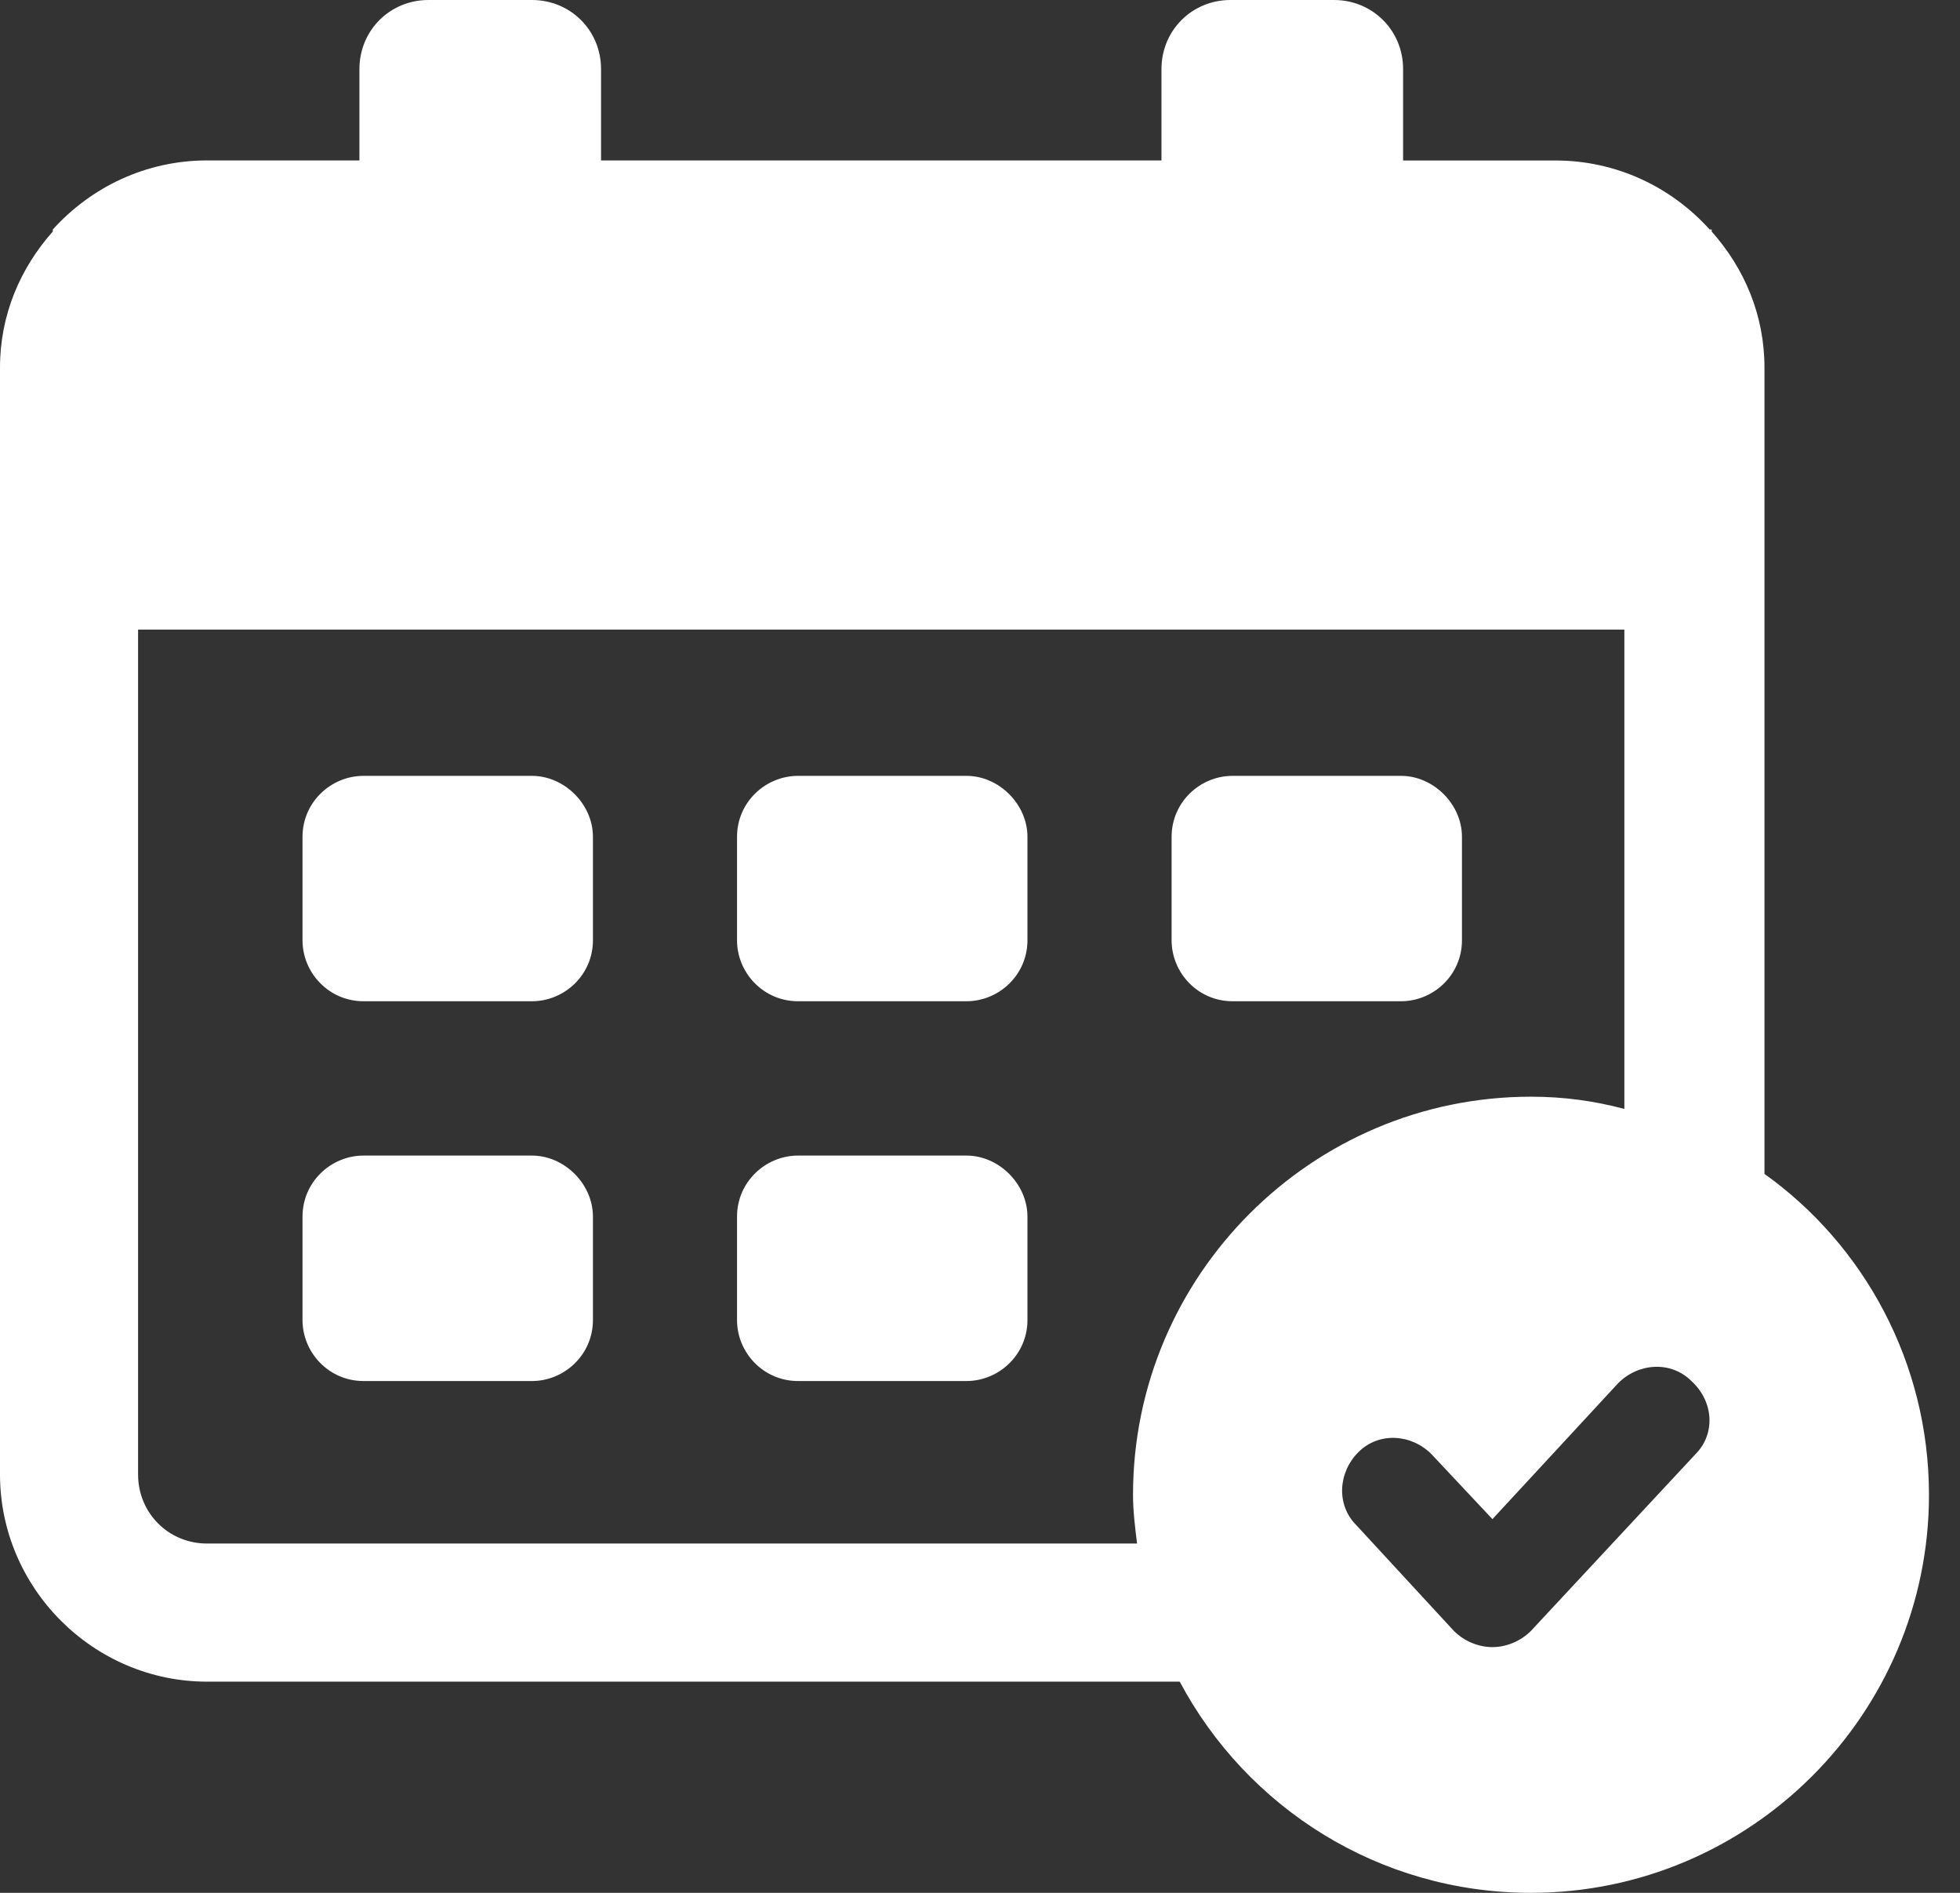 <svg width="29" height="28" viewBox="0 0 29 28" fill="none" xmlns="http://www.w3.org/2000/svg">
<rect x="0" y="0" width="29" height="28" fill="#333333" stroke="none"/>
<path d="M14.3 17.094H11.807C11.326 17.094 10.905 17.485 10.905 17.996V19.528C10.905 20.009 11.296 20.429 11.807 20.429H14.3C14.781 20.429 15.202 20.038 15.202 19.528V17.996C15.202 17.515 14.781 17.094 14.3 17.094Z" fill="white"/>
<path d="M7.871 17.094H5.378C4.897 17.094 4.476 17.485 4.476 17.996V19.528C4.476 20.009 4.867 20.429 5.378 20.429H7.871C8.352 20.429 8.773 20.038 8.773 19.528V17.996C8.773 17.515 8.352 17.094 7.871 17.094Z" fill="white"/>
<path d="M14.3 11.477H11.807C11.326 11.477 10.905 11.867 10.905 12.378V13.91C10.905 14.391 11.296 14.811 11.807 14.811H14.3C14.781 14.811 15.202 14.421 15.202 13.91V12.378C15.202 11.897 14.781 11.477 14.3 11.477Z" fill="white"/>
<path d="M7.871 11.477H5.378C4.897 11.477 4.476 11.867 4.476 12.378V13.91C4.476 14.391 4.867 14.811 5.378 14.811H7.871C8.352 14.811 8.773 14.421 8.773 13.91V12.378C8.773 11.897 8.352 11.477 7.871 11.477Z" fill="white"/>
<path d="M20.73 11.477H18.236C17.755 11.477 17.335 11.867 17.335 12.378V13.91C17.335 14.391 17.725 14.811 18.236 14.811H20.73C21.21 14.811 21.631 14.421 21.631 13.91V12.378C21.631 11.897 21.21 11.477 20.73 11.477Z" fill="white"/>
<path d="M26.107 17.365V5.438C26.107 4.657 25.807 3.966 25.326 3.425V3.395H25.296C24.726 2.764 23.914 2.374 23.013 2.374H20.76L20.76 1.021C20.76 0.451 20.309 5.01397e-06 19.738 5.01397e-06H18.206C17.635 5.01397e-06 17.185 0.451 17.185 1.021V2.373L8.893 2.373V1.021C8.893 0.451 8.442 0 7.871 0H6.339C5.768 0 5.318 0.451 5.318 1.021V2.373H3.065C2.163 2.373 1.352 2.764 0.781 3.395L0.781 3.395V3.425C0.3 3.966 0 4.657 0 5.438V21.811C0 23.494 1.382 24.876 3.064 24.876H17.455C18.447 26.738 20.399 28 22.652 28C25.897 28 28.541 25.356 28.541 22.112C28.541 20.159 27.579 18.416 26.107 17.365L26.107 17.365ZM16.764 22.112C16.764 22.352 16.794 22.592 16.824 22.833H3.064C2.494 22.833 2.043 22.382 2.043 21.811L2.043 9.313H24.034V16.404C23.584 16.284 23.133 16.223 22.652 16.223C19.408 16.223 16.764 18.867 16.764 22.112L16.764 22.112ZM25.086 21.511L22.652 24.125C22.502 24.275 22.292 24.365 22.082 24.365C21.871 24.365 21.661 24.275 21.511 24.125L20.069 22.562C19.768 22.262 19.798 21.781 20.099 21.481C20.399 21.18 20.88 21.21 21.18 21.511L22.082 22.472L23.944 20.459C24.245 20.159 24.725 20.129 25.026 20.429C25.356 20.73 25.386 21.21 25.086 21.511H25.086Z" fill="white"/>
</svg>
